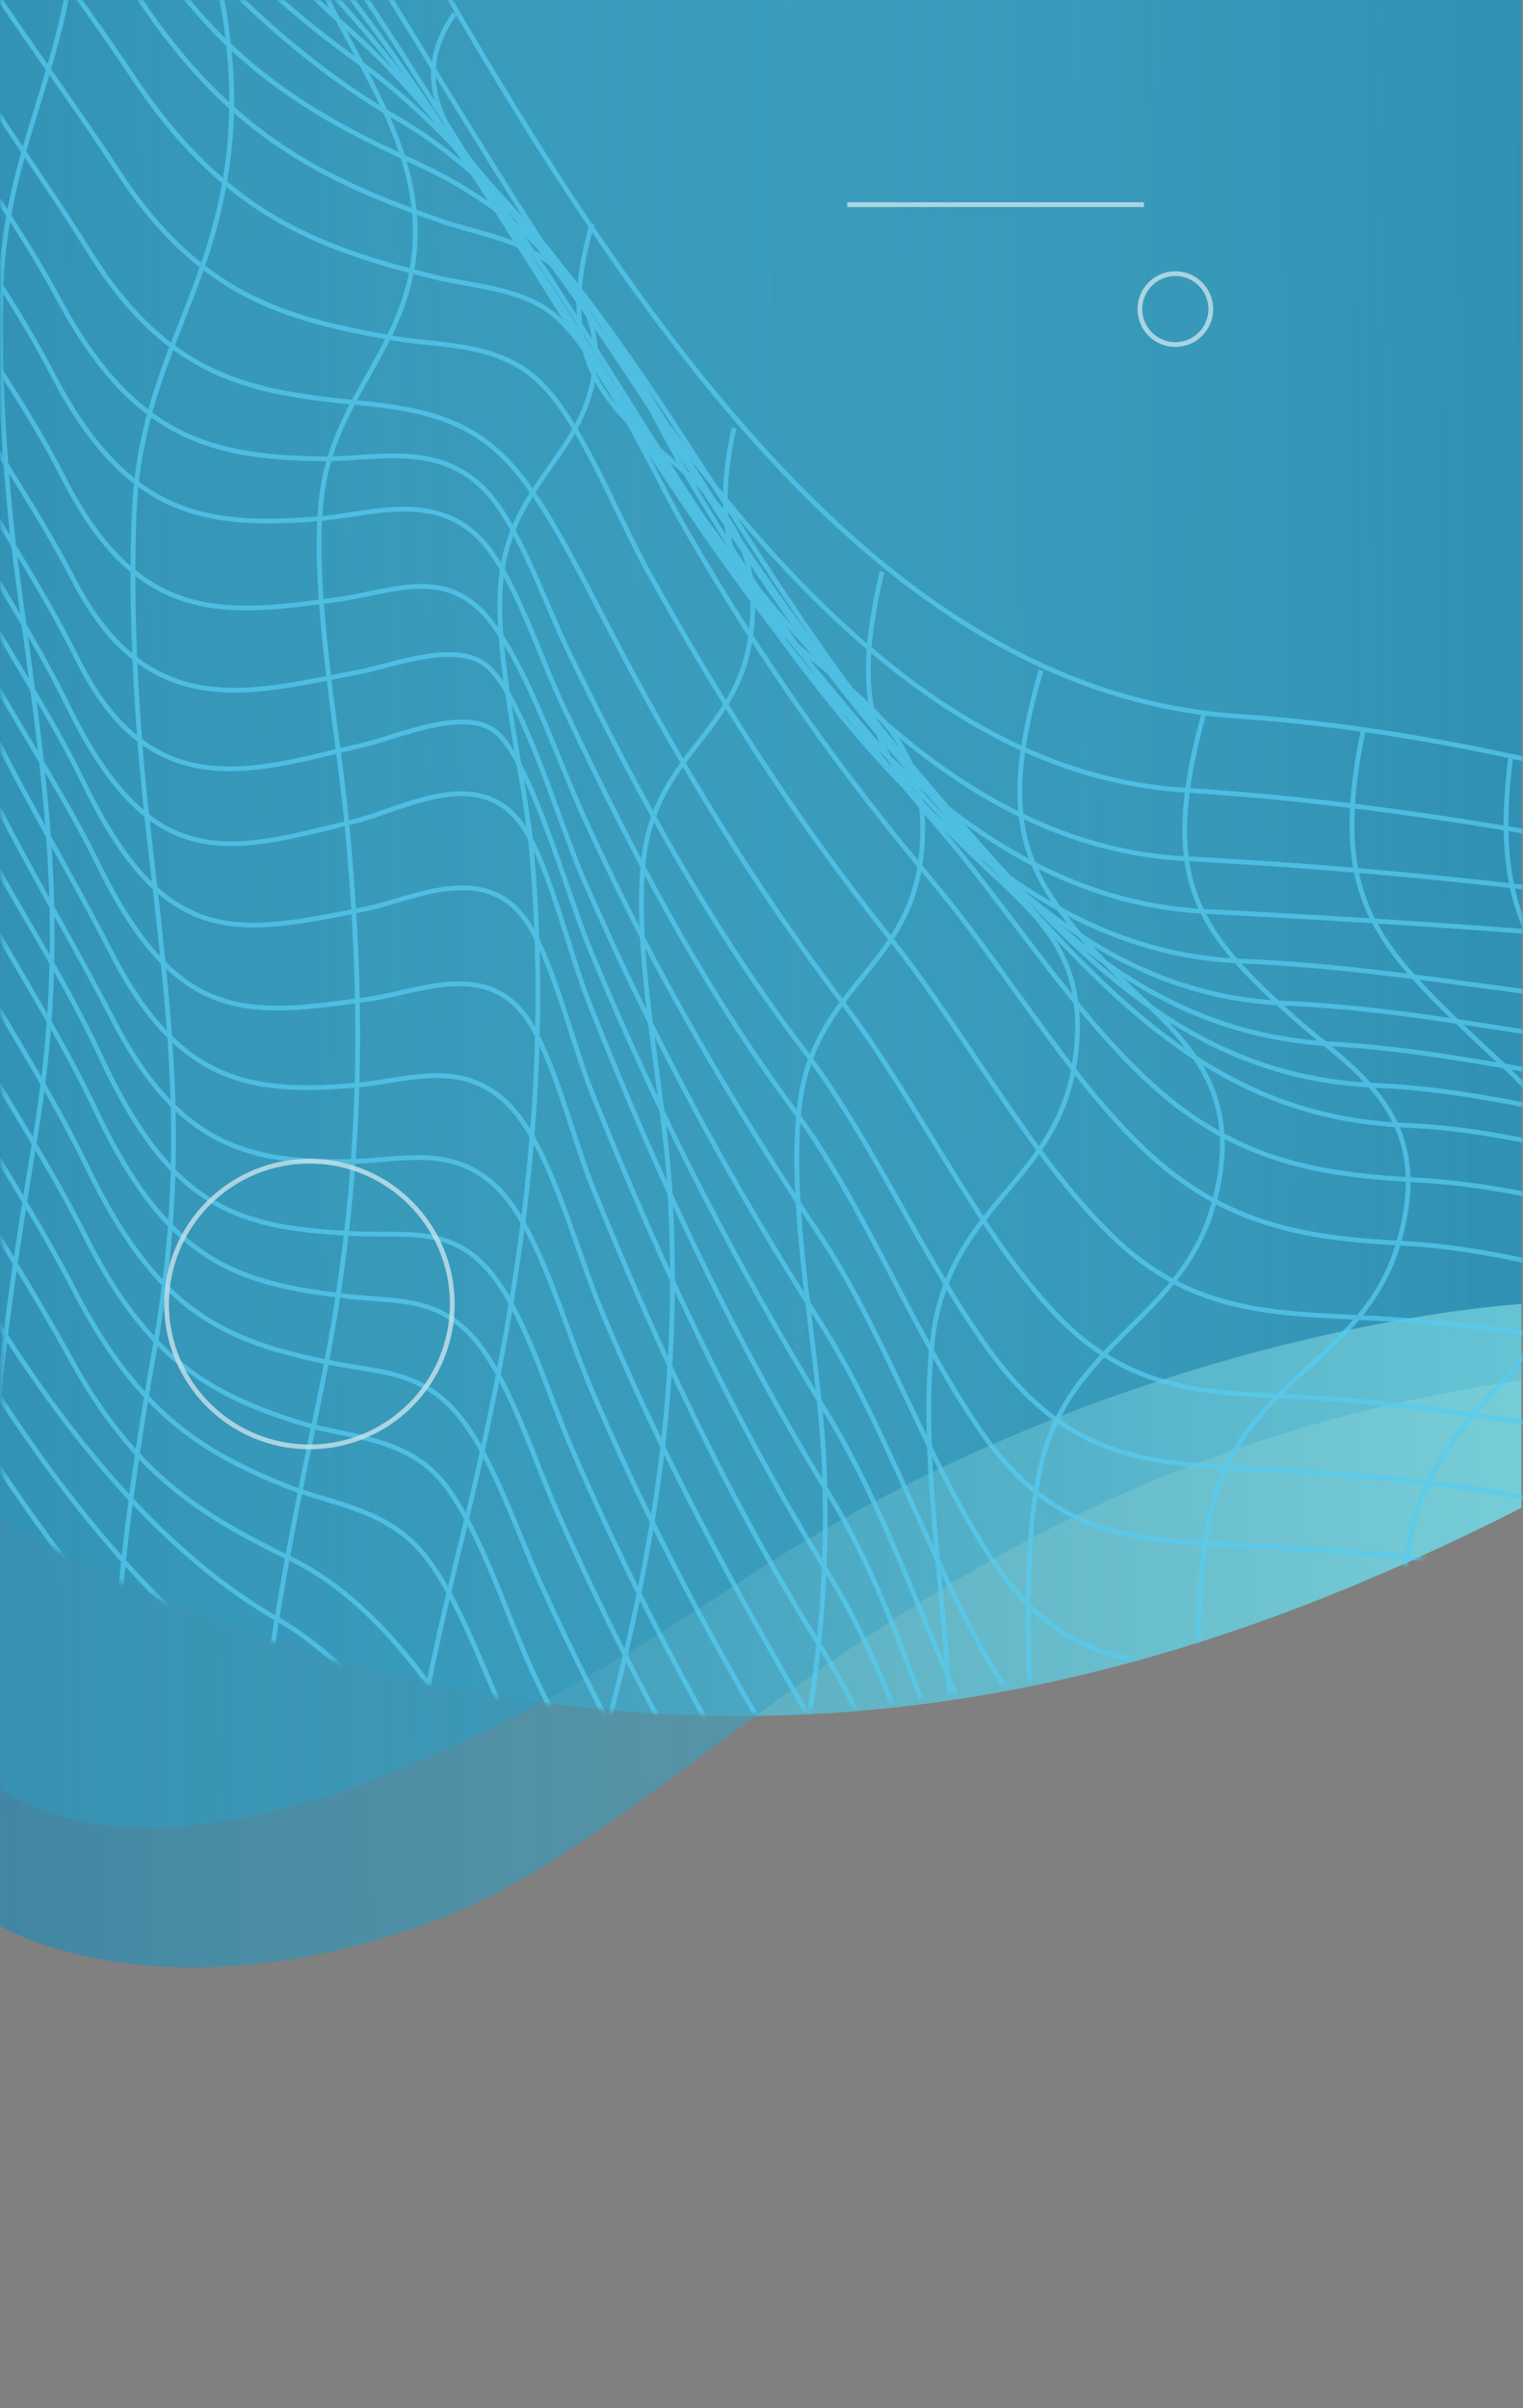 <svg width="320" height="506" viewBox="0 0 320 506" fill="none" xmlns="http://www.w3.org/2000/svg">
<rect x="0" y="0" width="320" height="506" fill="#808080" stroke="none"/>
<path opacity="0.8" d="M79.487 351.092C178.034 375.624 257.451 348.372 319.651 316.853L319.651 -0.5L-0.349 -0.5L-0.349 318.815C23.169 332.12 49.268 343.569 79.487 351.092Z" fill="url(#paint0_linear)"/>
<path opacity="0.9" d="M319.652 -0.5L0.151 -0.5L0.152 376C25.503 392.001 73.003 387.334 154.503 333.001C236.002 278.668 319.652 274.001 319.652 274.001L319.652 -0.5Z" fill="url(#paint1_linear)"/>
<path d="M89 404.5C146 384.489 192.999 308.499 319.652 290L319.651 -0.5L-0.348 -0.501L-0.348 404.501C-0.348 404.501 32 424.511 89 404.5Z" fill="url(#paint2_linear)"/>
<g opacity="0.8">
<mask id="mask0" mask-type="alpha" maskUnits="userSpaceOnUse" x="0" y="-1" width="320" height="362">
<path opacity="0.9" d="M0.5 319.501C81.5 366.501 157.5 360.001 157.5 360.001C157.5 360.001 243.851 359.499 319.999 316.5L320 -0.5L-0 -0.5L0.5 319.501Z" fill="#EB5757"/>
</mask>
<g mask="url(#mask0)">
<path d="M-142.728 -280.548C32.48 -266.78 85.244 138.813 260.26 150.523C318.599 154.479 372.901 173.786 430.279 189.61C531.771 217.621 632.975 188.503 732.16 150.998C731.775 218.728 729.565 286.459 727.354 354.19C725.624 406.57 726.874 460.375 723.702 512.439C718.128 604.065 635.666 553.267 626.92 644.102C498.517 643.152 370.595 620.206 242.192 615.459C83.226 609.604 16.142 289.466 -142.824 277.913C-139.955 209.189 -127.153 209.552 -109.276 179.739C-93.826 156.834 -93.688 137.155 -102.433 106.297C-138.631 -5.321 -141.094 -151.416 -142.728 -280.548Z" stroke="#56CCF2" stroke-miterlimit="10"/>
<path d="M-147.774 260.355C-105.871 261.938 -70.118 276.18 -36.383 318.591C-6.108 356.571 21.283 399.773 51.077 438.702C106.244 510.705 156.99 593.153 231.764 595.527C291.928 597.426 352.285 596.793 412.354 602.331C482.514 608.82 551.521 625.911 622.066 627.018" stroke="#56CCF2" stroke-miterlimit="10"/>
<path d="M-145.855 247.221C-104.336 246.904 -70.313 252.443 -37.636 298.177C-8.803 338.531 18.588 382.365 49.536 418.13C107.106 484.911 152.758 577.803 228.685 580.335C290.003 582.392 351.609 577.961 412.831 581.918C443.298 583.817 470.978 592.679 501.06 600.749C541.234 611.51 584.099 614.042 624.753 615.15" stroke="#56CCF2" stroke-miterlimit="10"/>
<path d="M-143.356 236.776C-102.125 234.56 -69.832 232.187 -37.924 281.402C-10.533 323.655 17.243 368.439 49.056 401.513C108.644 463.23 150.067 565.934 226.955 568.466C260.209 569.574 293.943 572.739 327.197 571.473C356.319 570.365 385.056 564.351 414.273 565.459C445.989 566.883 472.131 577.644 503.078 588.089C542.964 601.698 587.655 604.863 628.31 606.446" stroke="#56CCF2" stroke-miterlimit="10"/>
<path d="M-139.704 226.332C-98.857 222.059 -68.391 210.348 -37.347 263.995C-11.686 308.146 16.859 354.513 49.44 384.106C81.637 413.382 103.358 460.857 133.344 495.514C163.042 529.695 188.799 555.332 225.994 556.756C259.921 558.022 294.52 562.136 328.351 559.604C358.145 557.389 387.074 548.21 416.868 548.843C431.669 549.16 446.085 546.628 460.694 552.167C476.264 558.022 490.969 569.258 506.346 576.062C545.655 593.153 592.845 596.793 633.211 598.692" stroke="#56CCF2" stroke-miterlimit="10"/>
<path d="M-135.379 216.837C-96.07 210.665 -66.66 188.827 -36.866 245.638C-11.301 294.379 18.205 341.854 53.573 370.022C86.443 396.133 107.395 447.247 136.612 482.854C165.253 517.827 189.665 545.204 226.475 546.153C260.594 547.103 295.77 552.641 329.697 549.16C359.491 545.995 388.324 531.911 418.31 533.019C435.129 533.651 450.699 529.379 467.23 537.133C482.8 544.412 497.024 558.022 512.594 565.618C530.086 574.321 548.539 574.163 566.608 578.594C591.019 584.608 615.143 590.463 639.843 592.045" stroke="#56CCF2" stroke-miterlimit="10"/>
<path d="M-130.479 208.098C-113.18 204.459 -96.839 191.042 -79.539 189.301C-60.125 187.402 -46.189 206.076 -34.944 230.13C-11.013 280.927 19.262 329.826 55.495 354.513C89.71 377.776 109.893 432.688 138.918 469.719C167.367 505.958 189.857 535.708 227.339 536.974C261.939 538.082 298.268 544.412 332.676 539.981C363.046 536.025 391.976 518.301 422.635 518.934C439.838 519.409 455.408 513.712 472.131 522.732C487.893 531.277 501.925 547.102 517.591 556.123C535.083 566.092 554.017 565.934 572.278 570.998C597.074 577.961 621.39 585.082 646.57 586.823" stroke="#56CCF2" stroke-miterlimit="10"/>
<path d="M-125.403 200.464C-108.007 195.874 -93.187 179.332 -76.176 175.217C-56.665 170.47 -43.018 190.726 -32.542 215.571C-10.148 268.426 20.895 318.749 58.09 340.113C93.65 360.527 113.161 419.079 142.09 457.534C170.346 495.039 191.106 527.322 229.165 528.588C264.342 529.854 301.632 537.133 336.616 531.594C367.564 526.689 396.493 505.167 427.921 505.8C445.509 506.116 461.078 498.837 477.994 509.44C493.948 519.409 507.692 537.291 523.55 547.578C541.138 559.13 560.36 558.655 578.813 564.352C603.898 572.264 628.406 580.493 654.067 582.551" stroke="#56CCF2" stroke-miterlimit="10"/>
<path d="M-120.766 193.919C-103.178 188.38 -89.821 169.204 -72.905 162.874C-53.395 155.594 -39.843 177.433 -30.136 202.753C-17.834 234.719 -0.438 257.665 14.939 285.675C28.106 309.729 42.042 318.275 60.88 327.453C97.401 345.019 116.623 407.369 145.456 446.931C173.52 485.544 192.742 520.042 231.379 521.467C267.035 522.733 305.287 530.961 340.656 524.473C372.18 518.776 401.013 493.931 433.113 494.248C451.086 494.406 466.559 485.86 483.763 497.571C499.91 508.648 513.461 528.43 529.415 540.14C546.907 552.958 566.514 552.325 585.255 558.655C610.628 567.359 635.328 576.695 661.374 579.069" stroke="#56CCF2" stroke-miterlimit="10"/>
<path d="M-115.691 186.648C-97.238 179.685 -83.287 151.322 -65.411 146.574C-45.036 141.194 -34.271 171.736 -25.141 195.948C-14.184 224.907 2.154 245.005 15.61 271.116C28.584 296.278 41.944 305.14 60.974 312.577C69.912 316.059 81.541 317.167 89.23 326.82C97.111 336.631 102.781 354.672 109.028 367.015C121.907 392.968 135.266 415.281 150.644 436.961C178.9 476.682 194.47 511.971 234.163 513.87C269.724 515.611 308.937 523.84 344.017 517.035C377.848 510.547 407.546 481.904 442.145 482.062C458.195 482.22 471.939 472.725 487.413 483.012C503.751 493.931 517.111 514.82 532.296 529.22C550.941 546.628 572.854 545.362 593.422 553.274C618.795 562.928 643.303 573.056 669.445 575.746" stroke="#56CCF2" stroke-miterlimit="10"/>
<path d="M-111.349 179.807C-92.319 171.578 -80.209 139.453 -62.14 132.648C-41.477 124.736 -31.097 158.126 -22.735 182.497C-12.355 212.722 4.464 232.978 17.919 259.722C30.99 285.834 44.445 293.271 64.052 299.285C73.086 301.975 85.388 301.975 93.077 311.47C101.054 321.281 106.629 340.271 112.683 352.931C125.562 379.992 139.018 403.096 154.683 425.726C182.844 466.712 196.683 504.376 237.242 506.591C256.368 507.541 275.494 507.066 294.523 507.857C312.88 508.49 330.468 513.871 349.018 509.756C383.521 502.16 412.931 470.036 448.491 469.877C464.83 469.877 478.574 459.116 494.143 470.51C510.77 482.537 523.841 505.483 539.123 521.308C557.672 540.456 579.97 539.032 600.729 547.578C626.391 558.18 651.091 569.416 677.617 572.423" stroke="#56CCF2" stroke-miterlimit="10"/>
<path d="M-106.862 172.468C-86.968 162.656 -78.097 128.692 -59.932 119.039C-39.749 108.12 -28.985 141.194 -21.392 166.355C-11.877 198.005 4.846 217.47 18.205 245.005C32.91 275.547 46.75 281.877 70.104 286.466C80.388 288.524 89.711 288.049 97.688 299.126C104.031 307.83 108.644 321.756 113.546 332.675C127.866 364.167 142.571 389.645 159.775 416.389C186.878 458.325 200.237 497.571 240.507 499.311C259.633 500.103 278.759 499.311 297.789 500.419C316.242 501.527 334.214 507.066 352.667 502.793C387.363 494.88 416.1 459.907 451.661 457.692C470.114 456.584 485.395 444.082 502.407 459.274C518.841 473.992 531.432 497.729 546.905 514.662C564.686 534.126 588.425 533.018 608.704 542.039C634.365 553.433 658.777 565.46 685.496 568.783" stroke="#56CCF2" stroke-miterlimit="10"/>
<path d="M-103.331 165.196C-82.571 153.802 -75.983 116.664 -57.53 104.637C-37.154 91.344 -26.582 126.634 -19.566 152.27C-10.532 185.186 6.576 204.651 20.031 233.136C34.928 264.627 48.96 269.691 72.988 272.382C83.463 273.648 93.171 272.065 101.34 283.459C107.779 292.321 112.296 306.88 117.198 317.957C131.615 350.557 146.512 376.984 164.004 404.836C191.107 448.038 202.832 489.816 244.063 491.556C263.381 492.348 282.795 491.398 302.113 492.664C320.951 493.772 339.116 499.785 357.953 495.038C393.322 486.018 421.578 447.563 458.004 444.873C476.745 443.449 492.027 429.523 509.134 445.981C525.761 461.964 538.063 487.442 553.537 506.115C571.029 527.162 595.248 525.738 615.72 535.55C641.573 547.893 666.178 561.028 693.184 564.509" stroke="#56CCF2" stroke-miterlimit="10"/>
<path d="M-100.901 157.925C-78.988 144.632 -74.924 107.644 -56.086 91.186C-36.095 73.621 -24.851 114.449 -18.603 139.136C-9.953 173.318 7.442 192.624 21.09 221.9C36.179 254.5 50.404 258.139 75.104 259.247C85.868 259.722 95.767 257.348 104.129 268.742C110.664 277.604 115.182 292.796 119.987 304.032C134.5 337.739 149.685 364.958 167.273 393.759C194.376 438.069 204.756 482.062 246.852 483.961C266.362 484.911 285.969 483.803 305.575 485.069C324.701 486.335 343.058 492.665 362.184 487.442C398.225 477.473 425.905 435.853 463.099 432.53C482.033 430.948 497.411 415.756 514.518 433.321C531.337 450.412 543.351 477.631 558.825 497.57C576.125 519.884 600.729 518.459 621.392 528.904C647.438 542.038 672.042 556.123 699.434 559.762" stroke="#56CCF2" stroke-miterlimit="10"/>
<path d="M-99.145 149.422C-76.464 134.389 -74.445 96.409 -55.896 76.311C-36.482 55.422 -24.756 95.934 -18.894 120.937C-10.34 157.493 8.113 183.921 23.683 214.146C37.523 241.048 52.516 244.372 73.372 244.055C84.424 243.897 94.516 240.415 104.031 249.119C113.161 257.665 118.255 277.921 124.214 291.846C138.823 326.186 154.585 353.722 172.269 383.314C199.276 428.574 206.868 472.409 249.637 474.941C269.244 476.048 288.85 475.415 308.456 475.89C329.985 476.365 349.495 484.594 371.12 476.681C407.45 463.23 433.399 422.085 471.747 417.971C488.086 416.23 502.022 401.038 517.303 414.648C536.333 431.58 549.116 466.553 565.646 488.867C582.177 511.18 608.127 510.23 628.214 520.833C654.164 534.601 678.479 549.476 705.871 553.274" stroke="#56CCF2" stroke-miterlimit="10"/>
<path d="M-98.472 139.766C-75.021 122.675 -74.829 82.48 -56.087 59.85C-36.577 36.271 -24.852 78.998 -19.373 104.635C-11.3 142.456 7.538 169.2 23.396 200.217C37.524 227.911 53.094 229.81 74.334 228.069C85.579 227.12 96.151 222.53 105.954 231.234C115.277 239.621 120.371 260.827 126.233 275.069C141.034 310.675 157.181 338.844 175.057 369.544C186.975 389.958 194.856 415.278 206.197 436.167C219.075 459.746 233.396 463.702 252.233 464.81C272.032 465.918 291.83 465.285 311.629 465.759C333.542 466.234 353.149 474.938 375.062 466.234C411.968 451.359 437.149 407.049 476.361 402.301C492.892 400.244 506.828 383.786 522.014 398.187C541.236 416.386 553.634 453.574 570.069 477.153C586.311 500.574 612.741 499.625 632.828 511.019C658.874 525.736 683.286 541.402 710.966 545.517" stroke="#56CCF2" stroke-miterlimit="10"/>
<path d="M-99.356 129.202C-75.617 110.687 -76.365 69.19 -58.105 43.079C-35.423 10.796 -24.562 70.297 -19.853 96.092C-13.702 129.957 7.154 154.011 20.513 181.388C37.236 215.728 52.133 213.513 77.891 209.873C87.79 208.449 101.726 201.803 110.376 213.513C116.047 221.109 120.468 239.466 124.504 249.436C139.017 285.358 154.298 317.166 173.04 347.075C187.456 370.18 195.145 400.089 208.408 424.301C221.287 447.88 235.799 452.311 254.541 453.102C274.147 453.893 293.85 452.786 313.456 453.735C335.369 454.685 355.072 463.388 376.889 454.052C412.738 438.701 438.495 386.637 476.843 384.105C494.912 382.998 511.923 364.324 527.685 381.574C546.619 402.462 558.056 439.967 574.779 465.129C589.484 487.126 611.589 485.385 630.042 495.196C658.971 510.705 684.344 530.486 715.003 535.233" stroke="#56CCF2" stroke-miterlimit="10"/>
<path d="M-101.547 116.981C-77.231 96.408 -79.442 52.731 -61.181 24.247C-38.403 -11.201 -27.542 51.307 -23.121 77.577C-17.355 112.233 4.174 136.762 17.725 164.772C34.833 200.061 50.403 196.263 76.641 191.041C86.636 188.984 101.245 181.072 110.183 192.94C115.854 200.536 120.371 219.684 124.407 229.654C139.208 266.684 154.778 299.442 173.904 330.459C188.705 354.354 196.009 385.055 209.176 410.533C221.959 435.22 236.471 439.651 255.597 440.442C275.396 441.233 295.098 439.967 314.897 440.759C337.098 441.708 356.897 450.886 378.906 440.759C415.14 424.142 440.032 368.28 479.245 365.274C497.41 363.849 514.421 343.91 530.087 361.95C549.117 384.105 560.169 423.509 576.7 450.095C591.117 473.2 613.414 471.142 631.963 481.587C660.989 497.886 686.266 518.775 717.213 523.681" stroke="#56CCF2" stroke-miterlimit="10"/>
<path d="M-105.105 104.79C-80.309 82.477 -83.481 36.426 -65.22 5.884C-42.346 -32.412 -31.389 32.786 -27.256 59.372C-21.682 94.82 0.423 119.824 14.263 148.308C31.851 184.389 48.094 179.167 74.716 172.521C84.808 169.989 100.089 160.81 109.316 172.837C115.082 180.433 119.599 200.214 123.636 210.342C138.629 248.48 154.583 282.029 174.094 313.837C189.279 338.524 196.295 369.699 209.366 396.285C222.053 421.921 236.661 426.352 256.172 427.143C276.066 427.935 295.961 426.51 315.76 427.143C338.249 427.935 358.048 437.588 380.346 426.669C416.963 408.786 440.895 349.76 480.78 346.12C499.041 344.537 516.149 323.332 531.526 342.005C550.652 365.11 561.32 406.413 577.659 434.265C591.691 458.318 614.277 456.103 632.826 466.864C661.947 483.638 687.032 505.635 718.268 510.699" stroke="#56CCF2" stroke-miterlimit="10"/>
<path d="M-109.51 89.572C-85.098 68.367 -86.842 25.355 -68.773 -4.555C-46.86 -40.794 -34.27 14.594 -29.464 43.078C-23.313 79.792 1.579 108.752 16.284 138.503C31.95 170.311 54.536 161.607 76.929 156.385C83.753 154.802 98.17 148.156 104.609 154.169C111.817 160.816 119.314 188.351 124.023 199.587C139.209 236.301 154.971 266.051 173.808 297.068C188.032 320.489 196.394 349.291 209.273 373.977C221.863 398.031 237.144 400.88 255.79 401.988C275.3 403.095 294.81 402.779 314.321 403.412C335.849 404.045 355.552 414.173 377.273 405.786C415.717 390.91 439.552 334.099 480.975 332.358C501.735 331.408 512.019 309.095 529.895 332.833C548.348 357.361 558.92 395.499 576.124 422.243C590.348 444.557 613.799 442.816 632.06 453.102C661.469 469.56 687.035 489.816 718.463 494.247" stroke="#56CCF2" stroke-miterlimit="10"/>
<path d="M-114.137 72.829C-90.013 52.89 -89.821 11.429 -71.368 -16.74C-49.455 -50.13 -36.384 0.826 -30.809 29.469C-23.89 65.075 0.618 93.085 15.419 121.728C31.181 152.429 53.094 145.466 75.488 141.193C82.408 139.927 96.248 134.23 102.687 140.243C109.991 146.89 117.488 172.843 122.39 184.237C137.767 219.526 153.337 248.011 172.174 277.604C186.303 299.758 195.241 327.769 208.6 350.556C221.863 373.186 237.241 375.085 255.598 376.034C274.82 377.142 294.042 377.775 313.264 378.883C334.312 380.149 353.534 390.277 374.87 383.314C412.353 370.97 437.053 319.223 477.035 319.065C497.602 318.907 507.982 298.809 525.763 321.755C544.216 345.492 555.268 382.206 572.76 407.684C587.657 429.364 611.108 427.782 629.657 437.752C659.74 453.735 686.266 472.566 718.271 476.364" stroke="#56CCF2" stroke-miterlimit="10"/>
<path d="M-118.271 53.84C-94.725 35.324 -92.61 -3.13 -74.253 -29.716C-53.59 -59.783 -39.077 -18.639 -32.445 11.745C-24.372 49.25 -1.882 70.297 13.399 100.523C29.161 131.54 47.422 129.166 70.777 126.001C81.637 124.577 92.786 119.038 101.916 129.166C110.374 138.661 117.005 159.392 122.868 172.052C138.15 205.6 154.104 232.186 172.653 260.196C186.108 280.61 195.239 307.988 208.694 328.085C222.726 348.974 238.2 349.607 256.269 350.398C276.836 351.348 297.596 352.772 318.067 355.304C338.346 357.678 356.511 367.173 377.079 359.735C410.909 347.55 434.937 306.563 470.882 305.772C488.855 305.297 504.136 290.264 519.706 307.513C538.255 328.085 550.173 362.742 566.607 387.112C583.715 412.432 607.646 411.482 629.079 422.402C659.546 437.752 686.745 454.684 718.942 457.533" stroke="#56CCF2" stroke-miterlimit="10"/>
<path d="M-122.211 33.109C-99.241 16.018 -95.396 -19.43 -77.039 -44.433C-57.048 -71.494 -41.575 -37.787 -34.174 -7.245C-25.044 30.102 -4.669 48.301 10.901 78.368C26.471 108.436 43.002 110.809 66.164 109.069C77.986 108.277 92.883 102.106 102.974 115.715C108.933 123.786 113.739 138.661 118.448 148.631C133.249 180.122 148.242 208.291 166.984 233.452C181.496 253.075 191.588 279.503 205.524 299.917C220.517 322.072 236.375 323.338 255.885 324.446C275.972 325.553 296.444 326.503 316.53 330.301C336.041 333.941 353.725 342.328 373.716 336.789C408.7 327.294 433.881 290.739 470.595 291.213C489.528 291.53 501.157 277.446 517.881 296.91C535.853 317.799 547.867 350.399 565.167 372.712C582.755 395.5 607.359 395.341 628.599 405.311C659.45 419.87 687.226 434.904 719.615 436.961" stroke="#56CCF2" stroke-miterlimit="10"/>
<path d="M-125.768 10.796C-103.182 -4.396 -97.319 -37.945 -78.481 -59.783C-57.914 -83.679 -42.344 -51.554 -33.887 -21.645C-23.795 14.594 -3.612 33.109 12.246 62.702C28.008 92.136 44.443 96.092 67.605 96.409C79.619 96.567 93.939 91.978 104.127 105.587C110.182 113.658 115.084 128.058 119.985 138.028C134.978 168.728 150.164 196.106 168.905 220.634C183.514 239.782 194.278 265.419 208.695 284.883C224.361 305.93 240.411 307.355 260.017 308.462C279.72 309.57 299.711 310.678 319.317 314.476C338.251 318.116 355.55 326.186 374.869 321.597C408.699 313.685 434.168 280.769 469.441 282.035C487.894 282.668 499.619 270.166 516.15 288.523C533.93 308.146 546.328 338.846 563.724 359.419C581.793 380.782 606.397 380.307 627.733 389.169C659.065 402.304 687.706 415.439 720.383 416.23" stroke="#56CCF2" stroke-miterlimit="10"/>
<path d="M-128.748 -10.251C-106.354 -23.386 -98.377 -54.403 -79.059 -73.868C-58.3 -94.915 -41.769 -67.379 -32.254 -37.628C-20.528 -0.915 0.712 23.93 18.781 52.89C35.504 79.792 53.092 82.483 75.87 84.698C104.607 87.388 109.508 96.409 127.769 131.698C143.243 161.449 158.813 186.611 177.266 210.981C192.547 231.079 205.041 258.139 221.38 275.705C236.854 292.321 253 292.637 270.877 293.429C289.522 294.22 308.456 297.068 327.005 299.917C345.073 302.607 361.412 311.786 379.961 308.146C411.197 302.132 436.762 269.375 469.151 272.698C485.49 274.281 499.906 263.678 514.611 277.129C534.025 294.853 546.904 328.402 565.453 348.341C583.522 367.648 608.03 366.54 628.79 374.452C659.929 386.321 688.57 397.24 720.863 396.765" stroke="#56CCF2" stroke-miterlimit="10"/>
<path d="M-131.822 -34.463C-109.525 -45.857 -98.76 -74.817 -78.577 -91.117C-56.856 -108.682 -39.845 -82.888 -28.889 -53.612C-15.529 -17.847 5.999 7.156 24.645 35.799C41.848 62.227 59.725 66.974 82.791 71.089C92.69 72.829 105.473 71.722 114.315 81.217C122.773 90.237 129.308 107.644 136.036 119.829C152.086 148.789 168.137 173.476 186.974 197.055C202.832 216.836 216.48 243.105 233.684 259.722C249.926 275.547 266.553 275.863 284.91 276.813C302.691 277.604 321.048 279.661 338.636 283.301C355.647 286.782 371.409 294.695 388.805 292.004C418.503 287.257 443.011 261.462 473.478 262.254C488.567 262.728 503.368 255.291 517.016 267.476C535.661 284.092 548.54 315.267 566.801 333.308C584.869 351.19 608.897 349.765 629.368 356.57C660.604 366.856 689.437 375.876 721.537 374.294" stroke="#56CCF2" stroke-miterlimit="10"/>
<path d="M-134.61 -59.467C-112.89 -68.962 -99.05 -95.231 -78.963 -108.524C-53.205 -125.457 -37.443 -93.49 -23.411 -62.948C-9.571 -32.881 10.612 -9.935 27.623 15.701C46.941 44.819 66.067 51.941 91.536 58.27C99.129 60.169 109.797 60.486 116.621 66.341C126.328 74.728 136.996 98.941 144.204 111.442C160.447 139.61 176.978 162.557 195.911 185.186C210.809 202.91 223.976 225.698 239.93 241.048C257.71 258.139 275.298 260.196 295.481 261.304C328.159 263.045 362.085 279.661 394.378 276.496C423.788 273.489 448.777 251.493 478.763 253.075C493.948 253.866 505.962 247.22 519.898 259.88C536.044 274.597 548.25 299.6 563.916 315.425C583.523 335.206 608.319 332.833 630.616 339.163C661.564 348.025 690.781 354.671 722.305 351.664" stroke="#56CCF2" stroke-miterlimit="10"/>
<path d="M-137.202 -84.787C-115.77 -92.699 -100.008 -115.487 -79.728 -126.248C-53.875 -140.016 -37.344 -108.366 -22.639 -78.773C-8.031 -49.181 11.864 -26.235 29.164 -0.44C48.386 28.361 67.608 37.698 92.597 46.402C100.189 49.092 110.377 50.358 117.297 56.688C127.196 65.55 137.672 88.496 145.265 101.472C161.603 128.85 178.23 151.637 197.164 173.792C212.253 191.358 225.901 213.355 242.24 228.072C260.404 244.53 278.185 246.903 298.56 248.011C330.564 249.752 363.146 264.944 394.862 262.887C423.214 260.988 448.299 242.314 477.132 244.371C491.933 245.479 504.043 239.941 517.786 251.493C533.741 264.944 546.427 287.574 562.189 301.658C582.372 319.54 607.265 316.691 629.658 321.597C661.182 328.56 691.265 333.149 723.173 328.877" stroke="#56CCF2" stroke-miterlimit="10"/>
<path d="M-139.51 -110.265C-117.693 -116.911 -98.375 -140.965 -76.558 -144.921C-53.203 -149.194 -38.498 -123.4 -24.659 -96.339C-8.32 -64.531 12.632 -39.686 31.277 -11.043C47.52 13.961 65.973 24.405 87.021 34.058C110.472 44.819 121.909 58.903 138.921 87.388C156.413 116.664 174.193 141.509 194.472 165.247C228.495 205.284 252.138 234.718 295.483 236.459C326.719 237.725 357.955 251.809 388.998 251.018C416.486 250.227 441.763 232.819 469.538 236.459C485.781 238.516 499.044 233.294 514.23 245.163C530.088 257.506 543.447 277.762 559.593 289.314C578.815 303.082 600.44 299.917 620.911 303.082C655.703 308.621 688.957 311.944 723.845 305.772" stroke="#56CCF2" stroke-miterlimit="10"/>
<path d="M-141.434 -133.053C-120.097 -138.433 -99.53 -158.847 -78.097 -159.797C-54.935 -160.746 -40.422 -136.376 -26.198 -109.632C3.596 -53.453 40.31 0.193 83.463 24.88C125.848 49.25 152.566 114.607 188.704 157.493C221.958 196.897 246.754 226.331 289.139 228.072C320.278 229.338 351.322 241.681 382.173 241.523C409.564 241.365 435.418 226.964 463.001 230.762C479.244 232.977 492.988 228.705 508.461 239.149C524.608 250.227 538.832 267.951 555.363 277.92C575.354 290.105 597.555 286.307 618.507 288.365C654.356 292.004 688.859 292.954 724.612 285.516" stroke="#56CCF2" stroke-miterlimit="10"/>
<path d="M-143.258 -158.056C-122.498 -161.854 -101.45 -177.362 -80.594 -176.096C-55.894 -174.514 -40.516 -146.662 -25.331 -117.861C-10.626 -89.851 8.403 -67.854 24.358 -41.585C39.543 -16.581 55.882 -1.073 75.584 13.169C117.777 43.712 145.072 106.378 182.074 151.163C213.79 189.617 239.259 217.153 279.722 219.368C311.918 221.109 344.211 231.553 376.216 231.553C403.607 231.553 429.557 221.425 457.044 225.065C473.383 227.281 487.127 224.116 502.889 233.611C519.323 243.58 534.413 258.297 551.424 266.052C572.28 275.547 595.154 271.274 616.587 272.065C653.301 273.489 689.053 271.749 725.479 262.728" stroke="#56CCF2" stroke-miterlimit="10"/>
<path d="M-144.893 -182.426C-124.613 -184.958 -103.373 -195.878 -82.998 -191.921C-59.355 -187.332 -43.593 -161.854 -28.6 -133.844C0.137 -80.198 34.641 -28.134 72.989 5.89C110.664 39.281 135.364 97.358 169.771 138.977C201.872 177.907 228.879 209.24 270.11 210.823C302.018 212.089 333.542 220.792 365.355 221.9C392.362 222.849 418.792 215.57 445.895 219.051C461.849 221.109 476.938 219.051 492.508 226.331C510.865 234.876 528.261 248.644 547.099 254.658C568.819 261.62 592.27 257.031 614.279 256.557C651.954 255.765 688.764 251.493 725.959 241.048" stroke="#56CCF2" stroke-miterlimit="10"/>
<path d="M-146.144 -205.847C-125.864 -207.113 -104.432 -213.76 -84.345 -206.955C-61.471 -199.201 -45.517 -174.514 -30.331 -147.137C-1.114 -94.123 31.468 -41.743 68.085 -3.13C132.575 64.917 175.632 198.638 260.786 201.961C292.79 203.227 324.218 210.032 356.03 212.247C383.23 214.146 410.236 209.873 437.435 213.671C453.486 215.887 469.152 214.779 485.01 220.793C503.944 227.914 522.397 238.833 541.715 243.106C564.493 248.011 588.232 243.264 611.106 241.523C650.031 238.675 688.282 231.87 726.63 220.16" stroke="#56CCF2" stroke-miterlimit="10"/>
<path d="M-147.198 -228.002C-99.816 -228.319 -66.658 -221.039 -32.539 -161.854C-1.496 -108.049 30.317 -53.77 66.646 -9.46C126.619 63.809 170.637 187.402 253.196 191.516C312.591 194.523 372.852 199.112 432.056 208.132C467.617 213.513 502.697 227.28 538.257 231.553C599.864 238.674 667.141 219.368 727.209 199.587" stroke="#56CCF2" stroke-miterlimit="10"/>
<path d="M-147.873 -246.834C-101.068 -245.251 -66.372 -228.793 -32.637 -173.09C-0.729 -120.551 30.026 -65.797 64.626 -18.005C120.85 59.853 168.521 176.324 249.157 180.439C308.36 183.446 367.66 191.833 426.576 202.277C462.232 208.607 498.658 219.21 534.507 221.109C598.42 224.274 665.409 203.702 727.496 182.021" stroke="#56CCF2" stroke-miterlimit="10"/>
<path d="M-148.352 -265.982C-102.603 -262.817 -66.082 -238.13 -32.347 -186.699C0.523 -136.692 30.317 -81.78 62.802 -31.14C116.527 52.574 169.003 161.133 248.967 166.038C308.266 169.678 366.029 183.604 424.944 195.789C458.582 202.752 493.086 209.557 527.013 209.873C594.193 210.348 662.528 188.035 727.786 164.139" stroke="#56CCF2" stroke-miterlimit="10"/>
<path d="M301.537 611.827C294.329 568.467 296.924 543.305 315.473 512.13C330.466 486.968 341.807 464.972 342.095 427.625C342.287 400.248 337.77 372.871 337.386 345.494C336.809 304.349 364.681 301.026 367.468 266.211C369.102 246.588 350.649 231.554 343.345 223.958C324.307 204.293 312.989 194.298 317.386 159.379" stroke="#56CCF2" stroke-miterlimit="10"/>
<path d="M268.86 610.719C260.402 571.315 258.672 544.254 274.434 510.864C288.37 481.271 297.02 459.907 297.693 421.136C298.173 392.019 291.542 354.672 295.675 326.662C300.192 295.17 325.373 291.214 330.178 262.887C334.407 237.409 320.952 229.022 308.073 216.52C288.502 197.661 279.425 187.441 286.402 153.562" stroke="#56CCF2" stroke-miterlimit="10"/>
<path d="M234.259 609.927C223.687 567.991 221.38 541.089 236.95 503.584C247.81 477.473 253.385 455.318 254.25 422.877C255.019 393.284 247.81 343.119 254.923 315.742C261.554 290.264 286.158 285.517 293.463 262.412C302.497 233.769 284.044 224.907 270.973 213.039C250.592 194.679 243.769 183.618 252.901 150.052" stroke="#56CCF2" stroke-miterlimit="10"/>
<path d="M199.853 604.389C189.569 560.237 188.704 532.702 203.601 492.981C214.077 465.13 218.306 441.867 218.594 408.476C218.786 380.625 212.539 332.992 218.882 307.197C224.841 282.668 247.523 276.972 254.443 254.817C263.093 227.123 246.466 216.837 234.068 204.177C215.11 184.744 209.271 173.597 218.723 140.837" stroke="#56CCF2" stroke-miterlimit="10"/>
<path d="M167.368 587.931C160.256 541.564 161.89 510.389 177.556 470.669C191.107 436.329 200.238 408.951 199.853 366.699C199.565 340.429 192.933 307.355 195.913 281.719C199.277 252.918 221.959 248.961 225.803 223.167C229.359 199.588 216.384 191.359 204.563 179.807C186.383 162.154 177.428 153.137 185.329 120.113" stroke="#56CCF2" stroke-miterlimit="10"/>
<path d="M137.766 563.877C131.711 511.18 135.556 474.624 151.318 428.732C164.773 389.486 174.769 355.779 173.231 309.412C172.462 285.991 165.638 256.715 167.849 233.611C170.252 207.816 190.435 204.018 193.414 180.914C199.543 133.873 141.474 146.233 154.246 89.936" stroke="#56CCF2" stroke-miterlimit="10"/>
<path d="M124.407 47.035C108.933 99.89 163.428 89.604 157.757 133.439C154.97 154.644 137.093 158.442 135.075 182.021C133.345 202.752 139.496 229.021 140.746 250.068C143.629 299.6 134.787 338.372 122.293 382.207C107.684 433.796 103.071 475.415 108.933 532.543" stroke="#56CCF2" stroke-miterlimit="10"/>
<path d="M95.477 2.888C75.775 31.214 128.443 48.78 124.983 77.423C122.773 95.463 108.26 100.844 105.473 120.15C103.166 135.817 110.278 162.719 111.72 179.019C116.333 232.191 108.068 279.032 95.958 327.773C81.734 385.534 76.544 435.066 81.926 497.574" stroke="#56CCF2" stroke-miterlimit="10"/>
<path d="M66.259 -46.174C44.827 -8.827 95.188 18.55 86.154 58.587C82.406 75.203 70.584 84.856 67.797 102.739C65.01 120.779 70.584 151.321 72.506 169.52C77.12 214.304 75.966 251.651 67.028 294.22C54.63 352.614 47.806 396.607 54.822 459.274" stroke="#56CCF2" stroke-miterlimit="10"/>
<path d="M38.1 -94.915C22.242 -43.167 55.688 -12.309 47.326 37.54C42.905 64.126 29.45 78.685 28.201 107.644C27.335 128.217 28.681 151.638 30.892 171.893C35.505 212.722 39.83 241.681 32.621 282.668C23.789 332.935 20.399 369.055 28.628 421.34" stroke="#56CCF2" stroke-miterlimit="10"/>
<path d="M8.882 -143.972C-5.727 -93.965 21.761 -57.726 15.225 -8.036C11.861 17.759 0.617 34.691 0.136 62.227C-0.248 82.008 1.289 103.53 3.884 122.678C9.555 164.93 14.553 194.998 7.537 238.041C-1.017 290.105 -6.305 329.062 1.287 383.341" stroke="#56CCF2" stroke-miterlimit="10"/>
<g opacity="0.8">
<path d="M254.402 64.95C254.402 69.065 251.066 72.401 246.951 72.401C242.837 72.401 239.501 69.065 239.501 64.95C239.501 60.836 242.837 57.5 246.951 57.5C251.066 57.5 254.402 60.836 254.402 64.95Z" stroke="white"/>
<path d="M240.35 43H178" stroke="white" stroke-miterlimit="10"/>
<path d="M65.016 304.029C81.592 304.029 95.03 290.591 95.03 274.014C95.03 257.438 81.592 244 65.016 244C48.439 244 35.001 257.438 35.001 274.014C35.001 290.591 48.439 304.029 65.016 304.029Z" stroke="white" stroke-miterlimit="10"/>
</g>
</g>
</g>
<defs>
<linearGradient id="paint0_linear" x1="744.384" y1="28.776" x2="-306.825" y2="76.577" gradientUnits="userSpaceOnUse">
<stop offset="0.318" stop-color="#86F5FC"/>
<stop offset="1" stop-color="#005B8E"/>
</linearGradient>
<linearGradient id="paint1_linear" x1="738.818" y1="18.175" x2="-326.559" y2="27.711" gradientUnits="userSpaceOnUse">
<stop offset="0.37" stop-color="#005B8E"/>
<stop offset="0.932" stop-color="#86F5FC" stop-opacity="0.6"/>
</linearGradient>
<linearGradient id="paint2_linear" x1="730.34" y1="95.031" x2="-325.447" y2="101.473" gradientUnits="userSpaceOnUse">
<stop stop-color="#86F5FC" stop-opacity="0.11"/>
<stop offset="1" stop-color="#005B8E"/>
</linearGradient>
</defs>
</svg>
